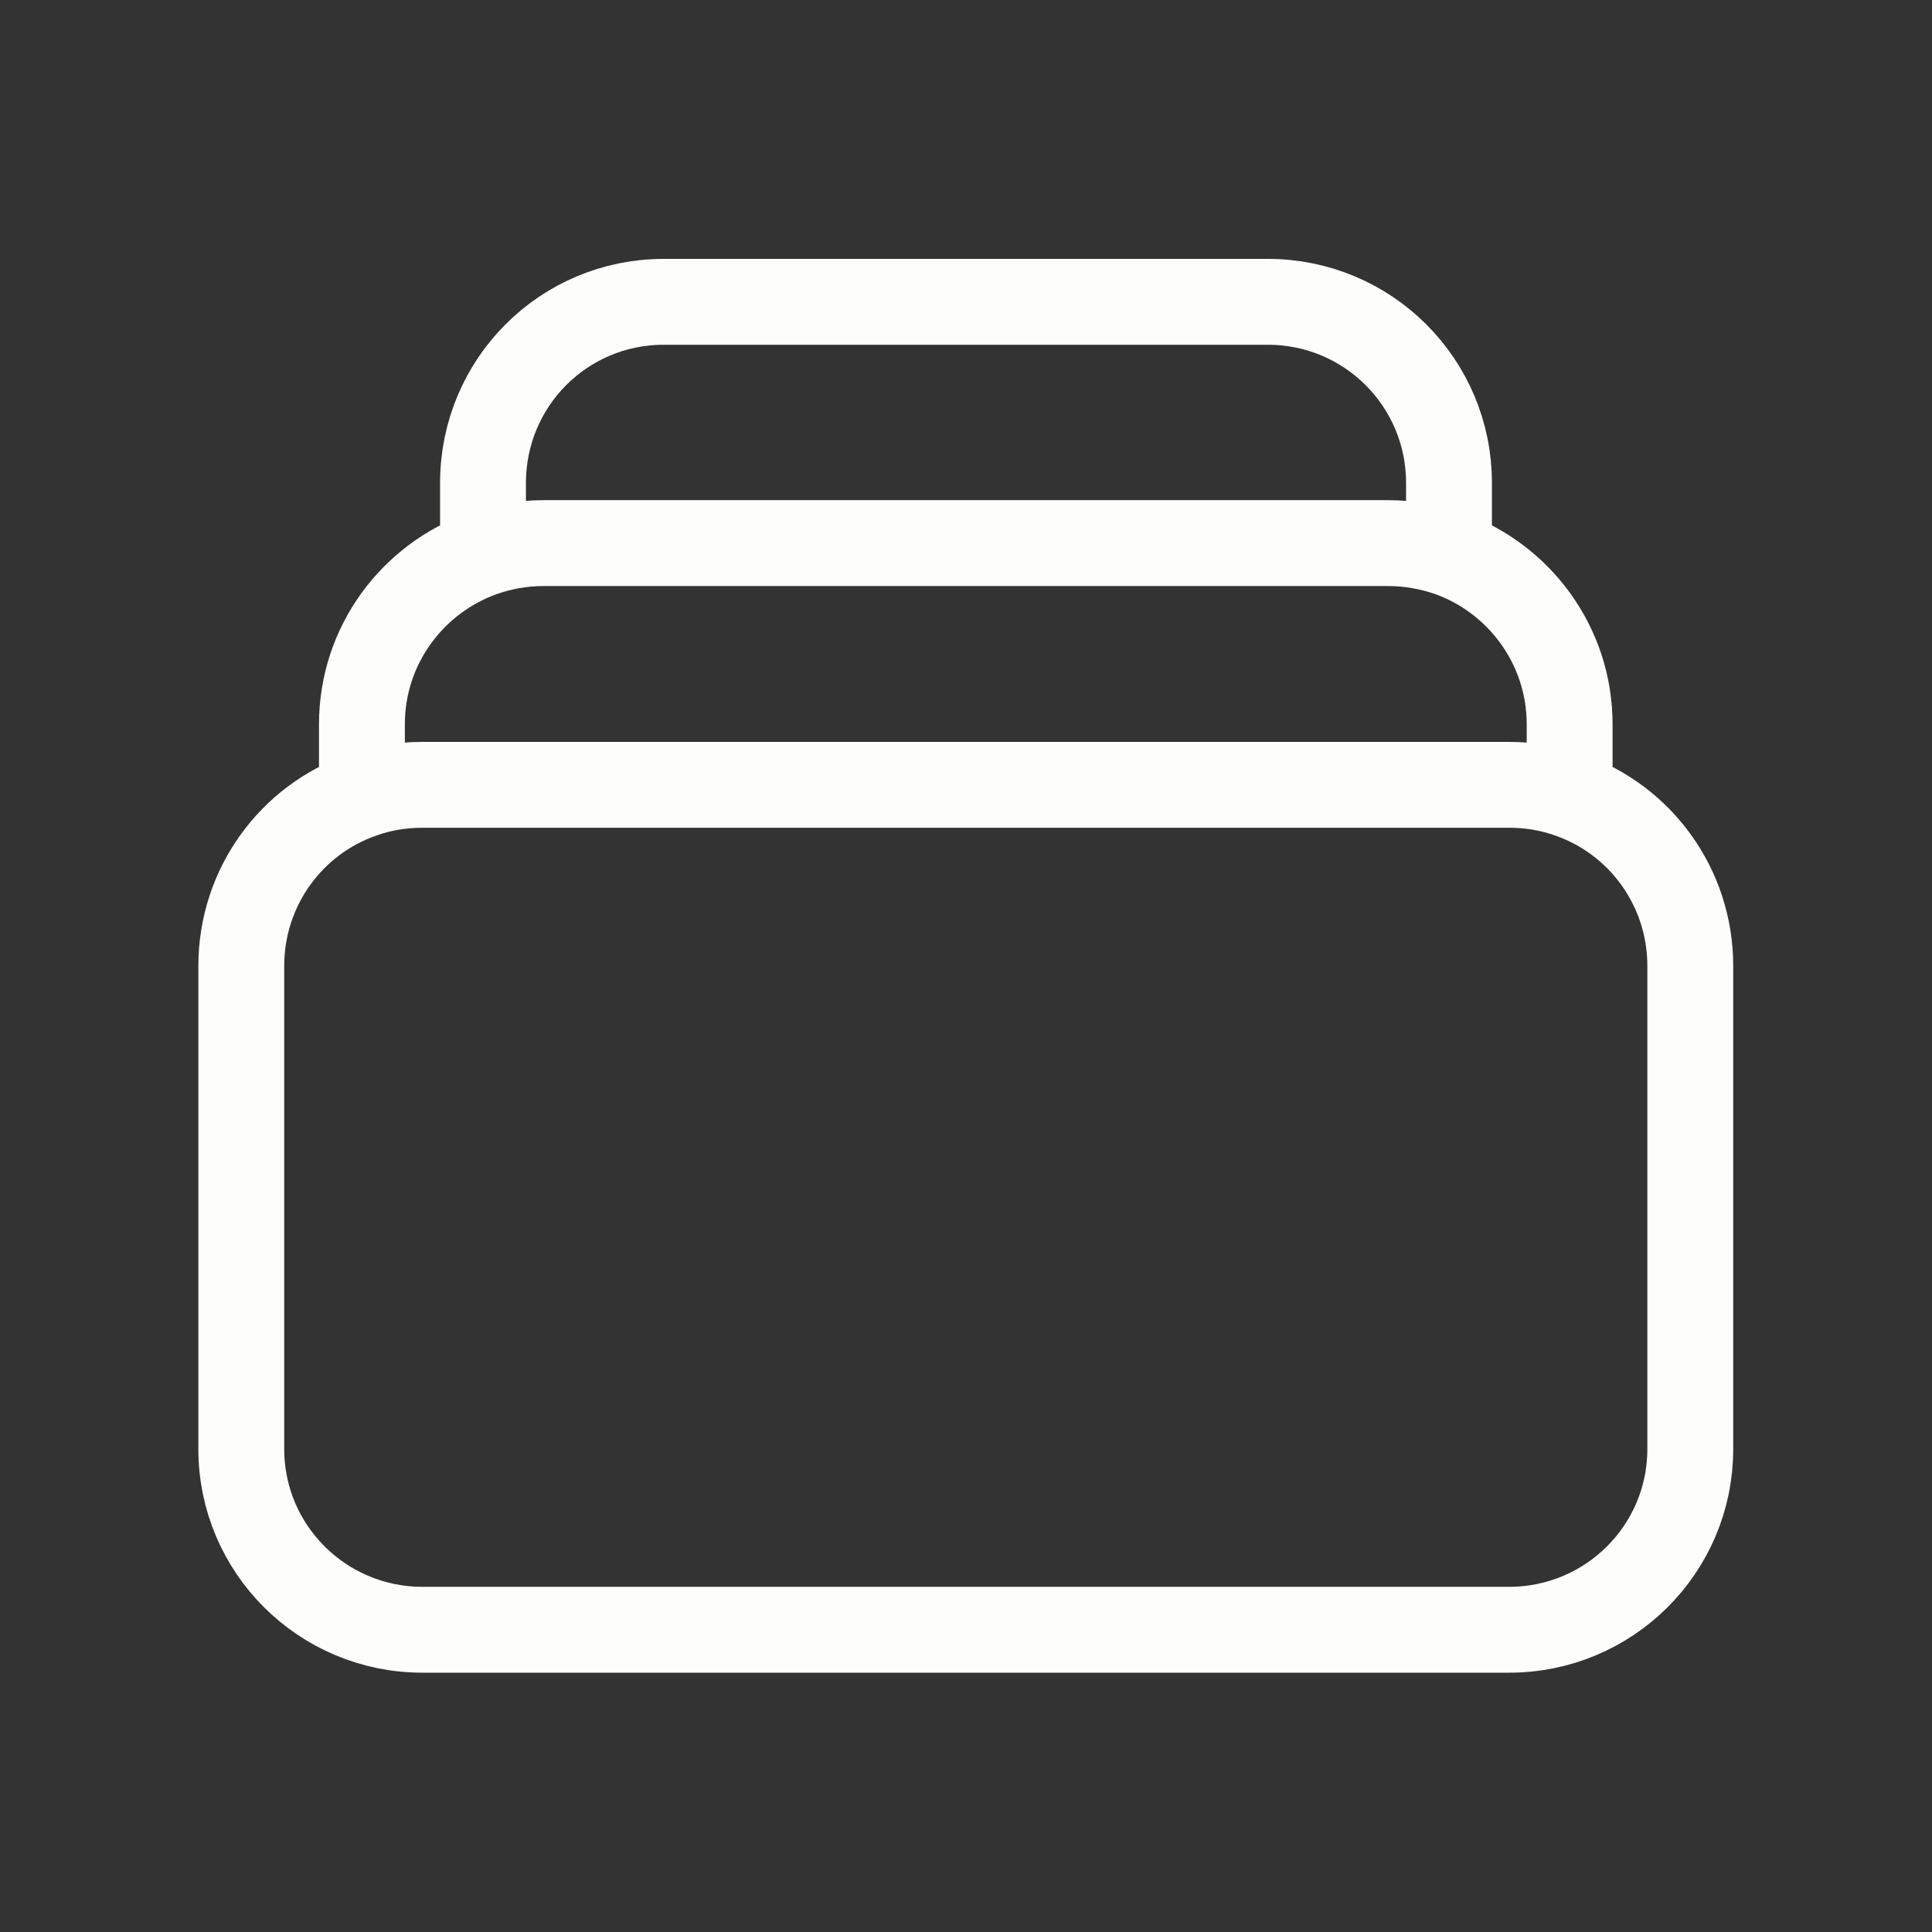 <svg width="45" height="45" viewBox="0 0 45 45" fill="none" xmlns="http://www.w3.org/2000/svg" xmlns:xlink="http://www.w3.org/1999/xlink">
	<rect x="0" y="0" width="45" height="45" fill="#333333" stroke="none"/>
	<desc>
			Created with Pixso.
	</desc>
	<defs>
		<clipPath id="clip25_3126">
			<rect id="Icon" width="45" height="45" fill="white" fill-opacity="0"/>
		</clipPath>
	</defs>
	<g clip-path="url(#clip25_3126)">
		<path id="Vector" d="M35.15 18.28C35.64 18.28 36.12 18.36 36.56 18.52C38.2 19.09 39.37 20.66 39.37 22.5L39.37 33.75C39.37 36.08 37.48 37.96 35.15 37.96L9.84 37.96C7.51 37.96 5.62 36.08 5.62 33.75L5.62 22.5C5.62 20.66 6.79 19.09 8.43 18.52C8.87 18.36 9.35 18.28 9.84 18.28L35.15 18.28ZM8.43 18.52L8.43 16.87C8.43 15.03 9.61 13.47 11.25 12.89C11.68 12.74 12.16 12.65 12.65 12.65L32.34 12.65C32.83 12.65 33.31 12.74 33.75 12.89C35.38 13.47 36.56 15.03 36.56 16.87L36.56 18.52M11.25 12.89L11.25 11.25C11.25 8.91 13.13 7.03 15.46 7.03L29.53 7.03C31.86 7.03 33.75 8.91 33.75 11.25L33.75 12.89" stroke="#FDFDFC" stroke-opacity="1" stroke-width="2" stroke-linejoin="round"/>
	</g>
</svg>
